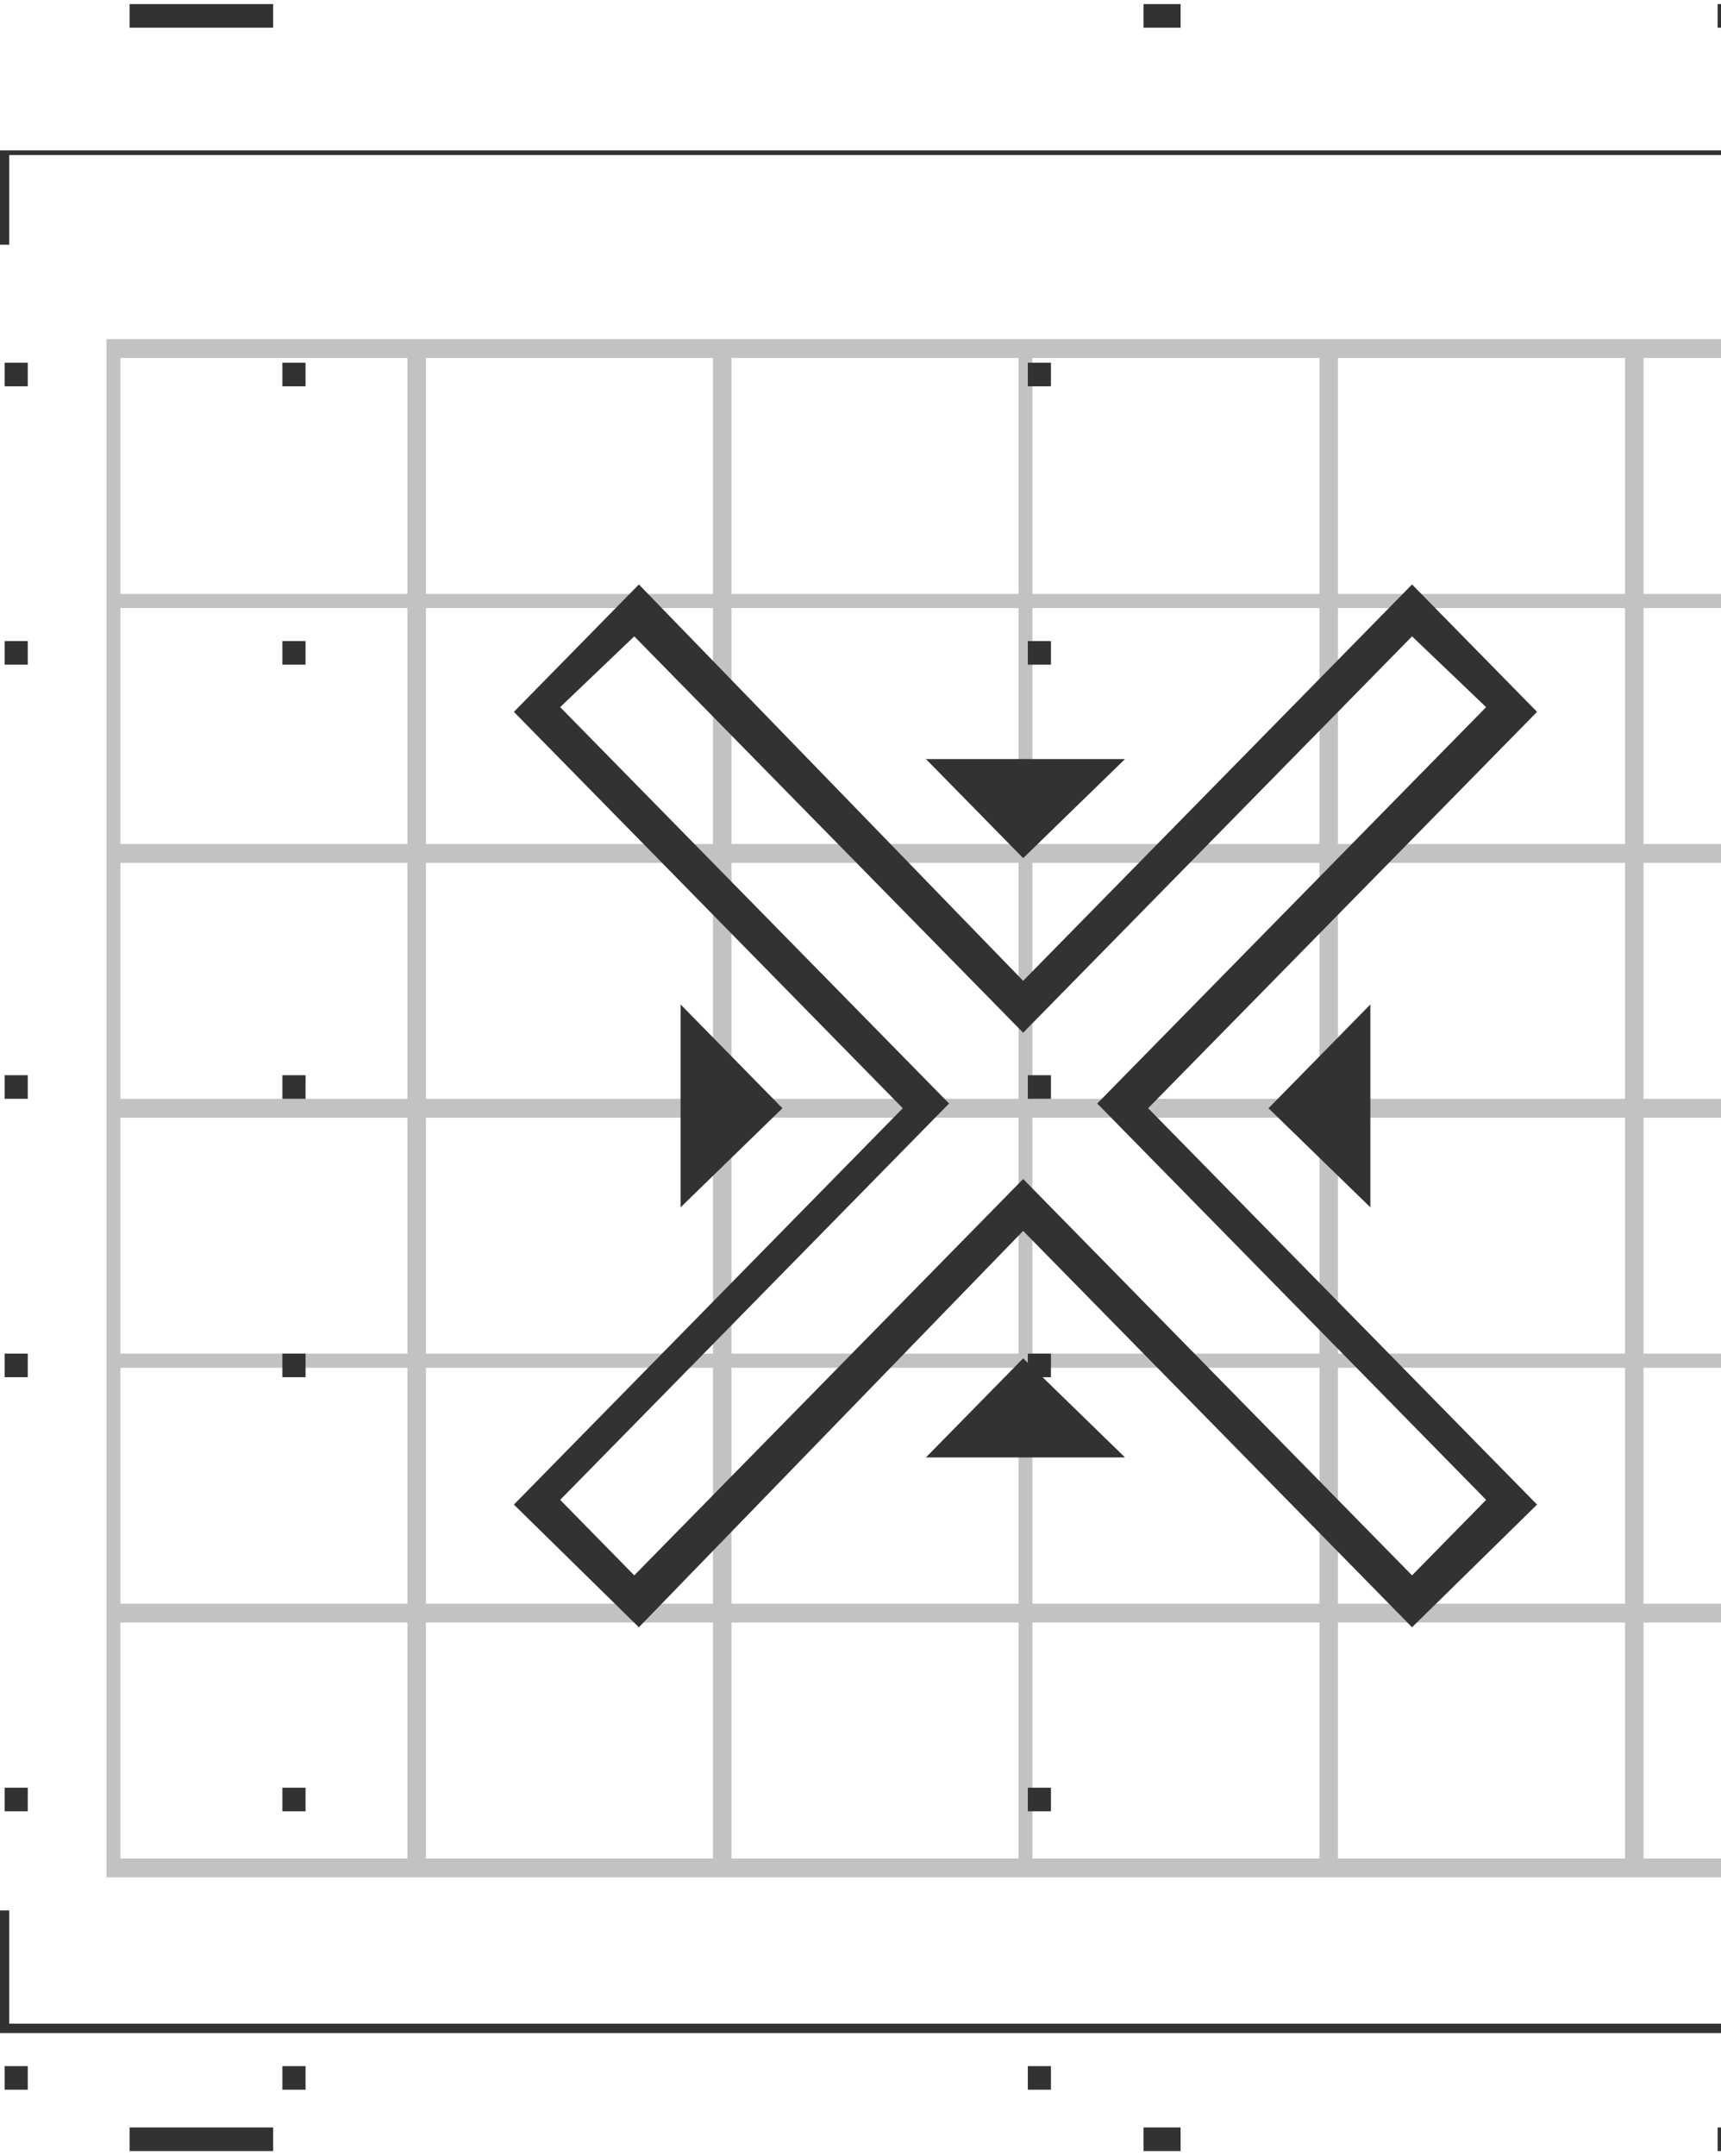 <svg width="321" height="402" viewBox="0 0 321 402" fill="none" xmlns="http://www.w3.org/2000/svg">
<path fill-rule="evenodd" clip-rule="evenodd" d="M263.374 303.431L190.837 229.523L119.164 303.431L95.849 280.555L168.385 206.646L95.849 132.738L119.164 108.982L190.837 182.89L263.374 108.982L286.689 132.738L214.152 206.646L286.689 280.555L263.374 303.431ZM190.837 219.844L263.374 293.753L277.19 279.675L204.653 205.766L277.19 131.858L263.374 118.66L190.837 192.568L118.3 118.66L104.484 131.858L177.021 205.766L104.484 279.675L118.3 293.753L190.837 219.844Z" fill="#323232"/>
<path d="M172.706 141.538L190.84 160.015L209.838 141.538H172.706Z" fill="#323232"/>
<path d="M209.838 271.759L190.84 253.282L172.706 271.759H209.838Z" fill="#323232"/>
<path d="M255.6 187.293L236.602 206.65L255.6 225.127V187.293Z" fill="#323232"/>
<path d="M126.941 225.127L145.938 206.65L126.941 187.293V225.127Z" fill="#323232"/>
<path d="M384.271 50.913H382.544V28.917H1.727V45.634H0V28.037H384.271V50.913Z" fill="#323232"/>
<path d="M384.271 379.1H0V356.224H1.727V377.34H382.544V360.623H384.271V379.1Z" fill="#323232"/>
<g opacity="0.3">
<path fill-rule="evenodd" clip-rule="evenodd" d="M362.681 350.066H19.86V63.231H362.681V350.066ZM22.45 346.547H359.227V66.751H22.45V346.547Z" fill="#323232"/>
<path d="M360.956 302.552H21.588V299.033H360.956V302.552Z" fill="#323232"/>
<path d="M360.956 255.041H21.588V252.402H360.956V255.041Z" fill="#323232"/>
<path d="M360.956 208.41H21.588V204.89H360.956V208.41Z" fill="#323232"/>
<path d="M360.956 160.898H21.588V157.378H360.956V160.898Z" fill="#323232"/>
<path d="M360.956 113.383H21.588V110.743H360.956V113.383Z" fill="#323232"/>
<path d="M306.552 348.308H303.098V64.993H306.552V348.308Z" fill="#323232"/>
<path d="M249.558 348.308H246.104V64.993H249.558V348.308Z" fill="#323232"/>
<path d="M192.565 348.308H189.975V64.993H192.565V348.308Z" fill="#323232"/>
<path d="M136.437 348.308H132.983V64.993H136.437V348.308Z" fill="#323232"/>
<path d="M79.443 348.308H75.989V64.993H79.443V348.308Z" fill="#323232"/>
</g>
<path d="M50.947 5.16H24.177V0.76H50.947V5.16Z" fill="#323232"/>
<path d="M220.202 5.16H213.294V0.76H220.202V5.16Z" fill="#323232"/>
<path d="M327.275 5.16H320.367V0.76H327.275V5.16Z" fill="#323232"/>
<path d="M50.947 401.097H24.177V396.698H50.947V401.097Z" fill="#323232"/>
<path d="M220.202 401.097H213.294V396.698H220.202V401.097Z" fill="#323232"/>
<path d="M327.275 401.097H320.367V396.698H327.275V401.097Z" fill="#323232"/>
<path d="M5.178 72.03H0.86V67.631H5.178V72.03Z" fill="#323232"/>
<path d="M56.99 72.03H52.672V67.631H56.99V72.03Z" fill="#323232"/>
<path d="M196.023 72.03H191.706V67.631H196.023V72.03Z" fill="#323232"/>
<path d="M5.178 123.941H0.86V119.542H5.178V123.941Z" fill="#323232"/>
<path d="M56.99 123.941H52.672V119.542H56.99V123.941Z" fill="#323232"/>
<path d="M196.023 123.941H191.706V119.542H196.023V123.941Z" fill="#323232"/>
<path d="M5.178 204.89H0.86V200.491H5.178V204.89Z" fill="#323232"/>
<path d="M56.99 204.89H52.672V200.491H56.99V204.89Z" fill="#323232"/>
<path d="M196.023 204.89H191.706V200.491H196.023V204.89Z" fill="#323232"/>
<path d="M5.178 256.801H0.86V252.402H5.178V256.801Z" fill="#323232"/>
<path d="M56.99 256.801H52.672V252.402H56.99V256.801Z" fill="#323232"/>
<path d="M196.023 256.801H191.706V252.402H196.023V256.801Z" fill="#323232"/>
<path d="M5.178 337.746H0.86V333.346H5.178V337.746Z" fill="#323232"/>
<path d="M56.99 337.746H52.672V333.346H56.99V337.746Z" fill="#323232"/>
<path d="M196.023 337.746H191.706V333.346H196.023V337.746Z" fill="#323232"/>
<path d="M5.178 389.661H0.86V385.262H5.178V389.661Z" fill="#323232"/>
<path d="M56.99 389.661H52.672V385.262H56.99V389.661Z" fill="#323232"/>
<path d="M196.023 389.661H191.706V385.262H196.023V389.661Z" fill="#323232"/>
</svg>
